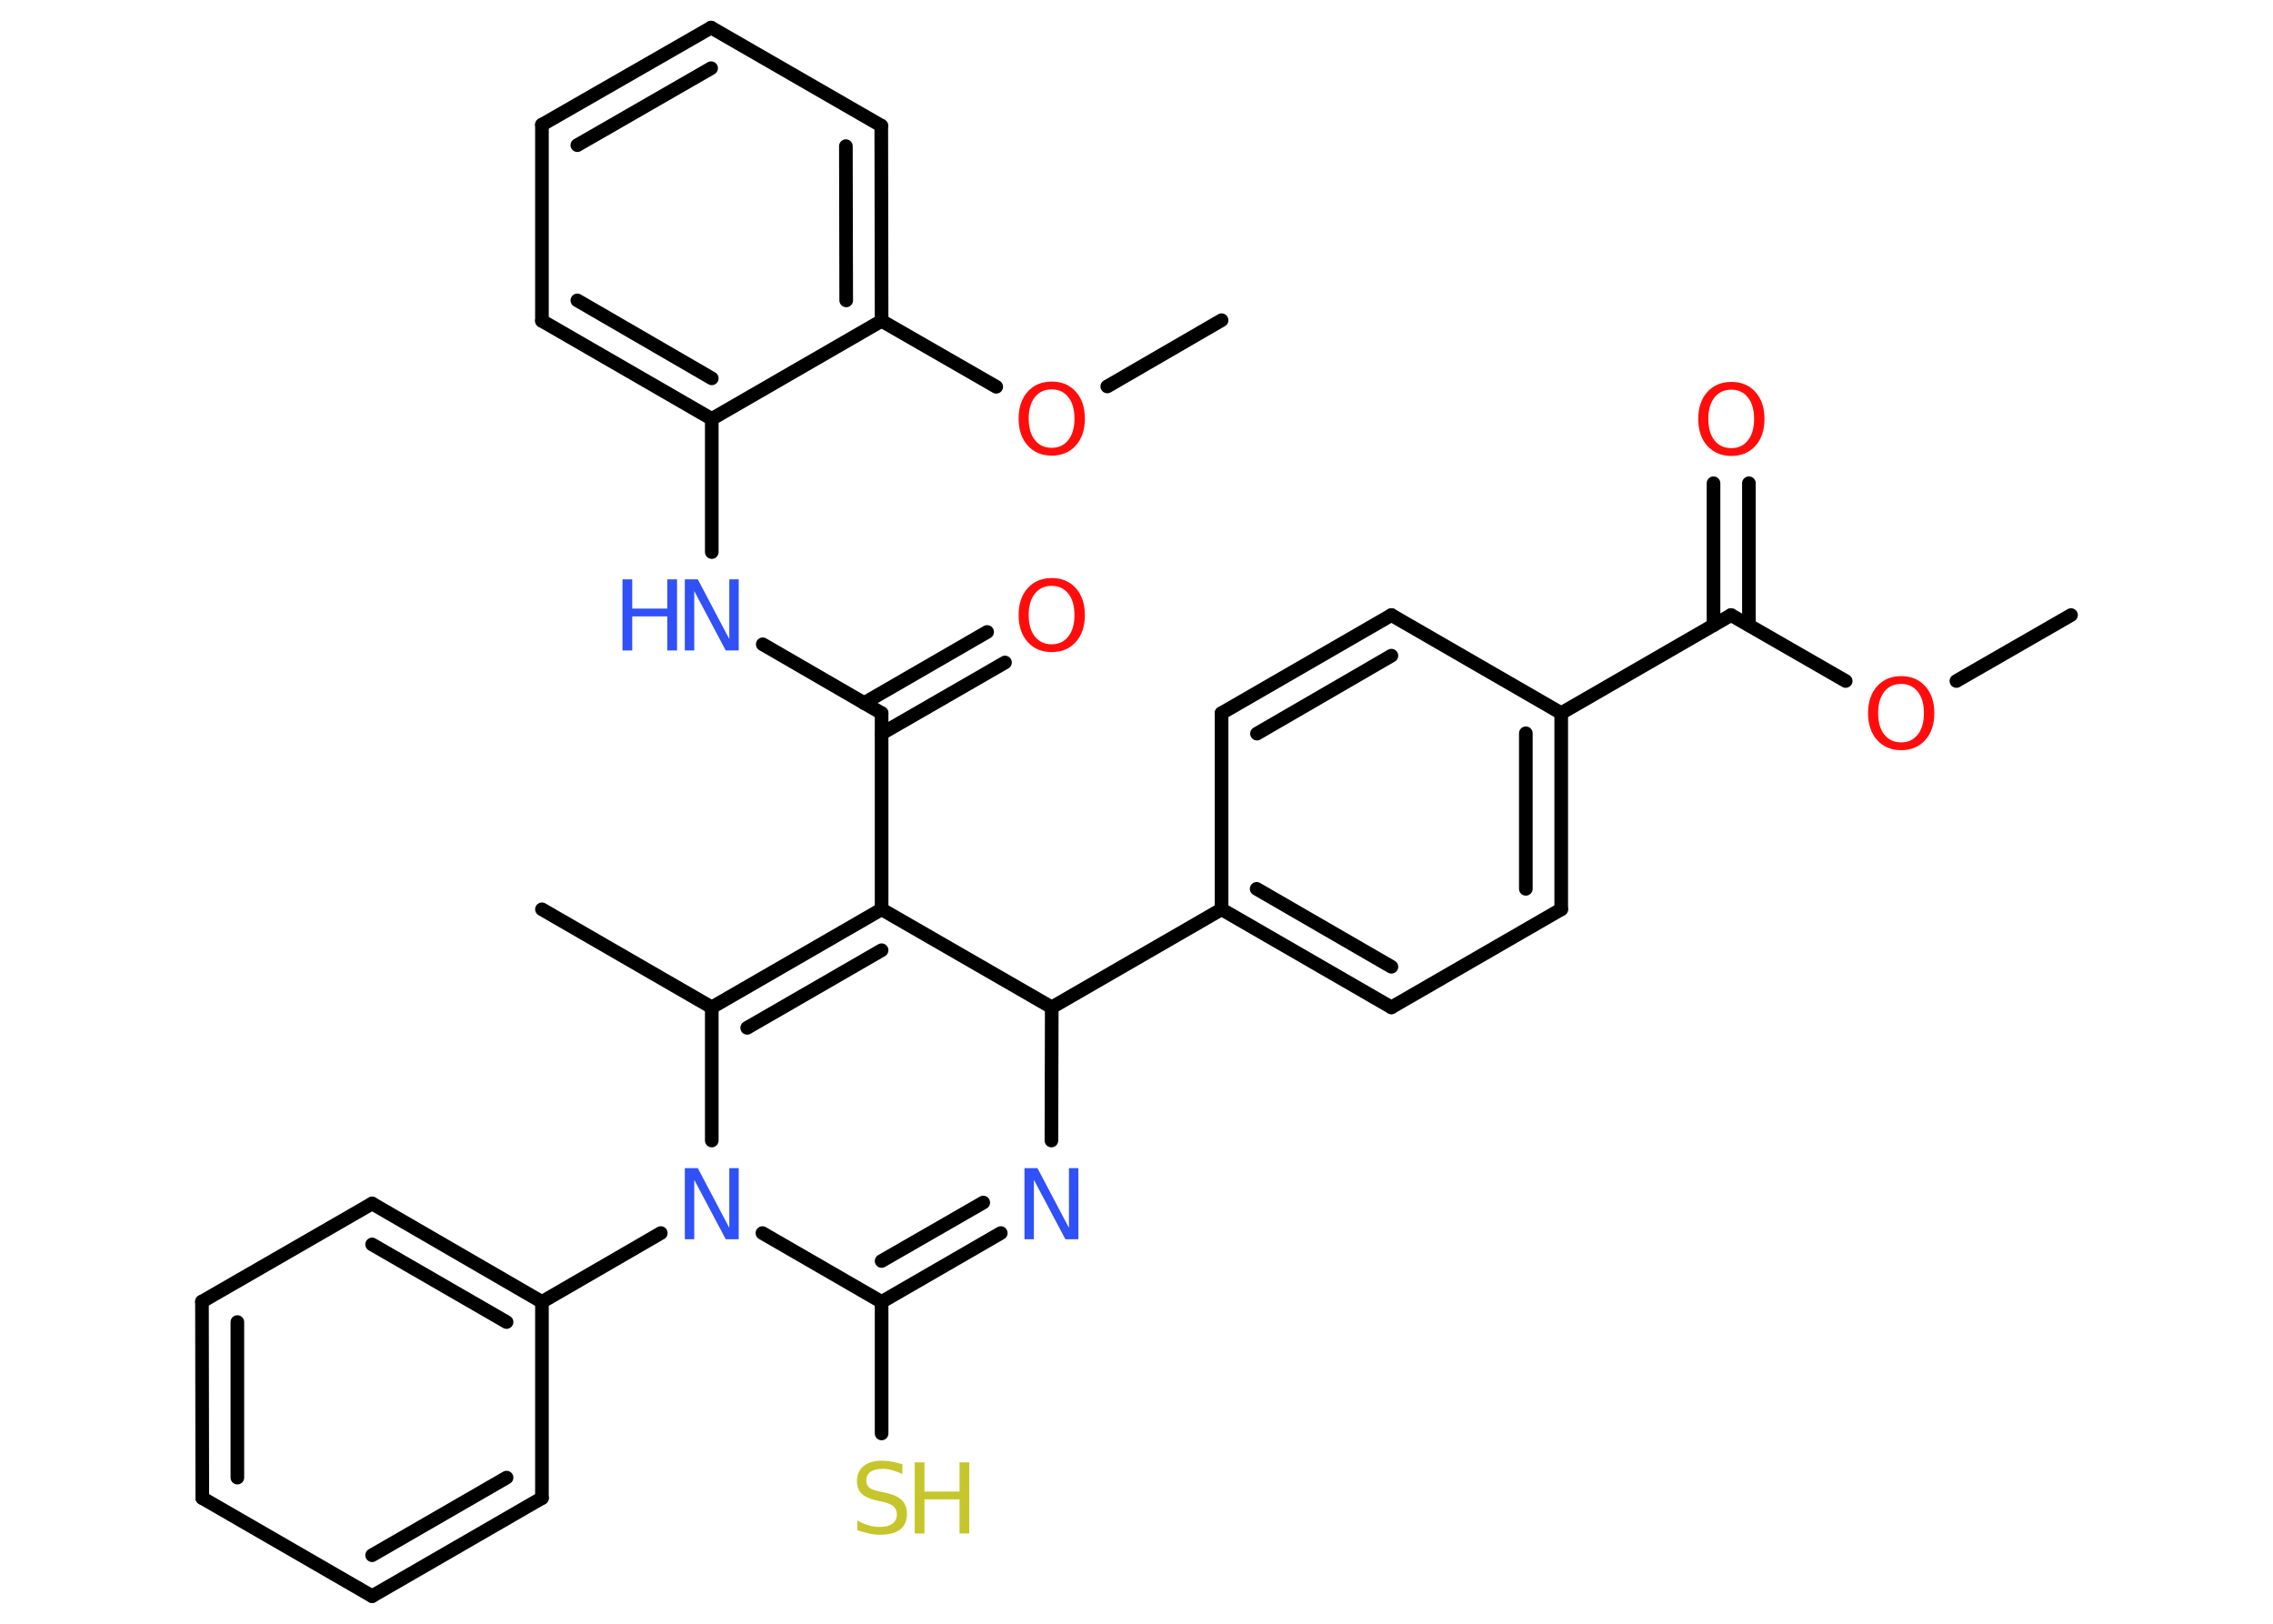 <?xml version='1.0' encoding='UTF-8'?>
<!DOCTYPE svg PUBLIC "-//W3C//DTD SVG 1.1//EN" "http://www.w3.org/Graphics/SVG/1.1/DTD/svg11.dtd">
<svg version='1.2' xmlns='http://www.w3.org/2000/svg' xmlns:xlink='http://www.w3.org/1999/xlink' width='70.0mm' height='50.0mm' viewBox='0 0 70.0 50.0'>
  <desc>Generated by the Chemistry Development Kit (http://github.com/cdk)</desc>
  <g stroke-linecap='round' stroke-linejoin='round' stroke='#000000' stroke-width='.42' fill='#FF0D0D'>
    <rect x='.0' y='.0' width='70.0' height='50.0' fill='#FFFFFF' stroke='none'/>
    <g id='mol1' class='mol'>
      <line id='mol1bnd1' class='bond' x1='63.78' y1='18.94' x2='60.25' y2='20.97'/>
      <line id='mol1bnd2' class='bond' x1='56.84' y1='20.97' x2='53.31' y2='18.94'/>
      <g id='mol1bnd3' class='bond'>
        <line x1='52.77' y1='19.25' x2='52.77' y2='14.88'/>
        <line x1='53.86' y1='19.25' x2='53.86' y2='14.88'/>
      </g>
      <line id='mol1bnd4' class='bond' x1='53.31' y1='18.94' x2='48.08' y2='21.96'/>
      <g id='mol1bnd5' class='bond'>
        <line x1='48.08' y1='28.0' x2='48.08' y2='21.96'/>
        <line x1='46.99' y1='27.37' x2='46.99' y2='22.58'/>
      </g>
      <line id='mol1bnd6' class='bond' x1='48.08' y1='28.0' x2='42.85' y2='31.02'/>
      <g id='mol1bnd7' class='bond'>
        <line x1='37.62' y1='28.0' x2='42.85' y2='31.02'/>
        <line x1='38.7' y1='27.37' x2='42.85' y2='29.77'/>
      </g>
      <line id='mol1bnd8' class='bond' x1='37.62' y1='28.0' x2='32.39' y2='31.02'/>
      <line id='mol1bnd9' class='bond' x1='32.39' y1='31.02' x2='32.38' y2='35.12'/>
      <g id='mol1bnd10' class='bond'>
        <line x1='27.15' y1='40.09' x2='30.82' y2='37.97'/>
        <line x1='27.15' y1='38.83' x2='30.28' y2='37.03'/>
      </g>
      <line id='mol1bnd11' class='bond' x1='27.15' y1='40.09' x2='27.15' y2='44.14'/>
      <line id='mol1bnd12' class='bond' x1='27.15' y1='40.09' x2='23.48' y2='37.97'/>
      <line id='mol1bnd13' class='bond' x1='20.35' y1='37.97' x2='16.69' y2='40.09'/>
      <g id='mol1bnd14' class='bond'>
        <line x1='16.69' y1='40.09' x2='11.46' y2='37.06'/>
        <line x1='15.6' y1='40.71' x2='11.46' y2='38.32'/>
      </g>
      <line id='mol1bnd15' class='bond' x1='11.46' y1='37.06' x2='6.22' y2='40.08'/>
      <g id='mol1bnd16' class='bond'>
        <line x1='6.22' y1='40.08' x2='6.23' y2='46.13'/>
        <line x1='7.31' y1='40.71' x2='7.31' y2='45.5'/>
      </g>
      <line id='mol1bnd17' class='bond' x1='6.23' y1='46.13' x2='11.46' y2='49.15'/>
      <g id='mol1bnd18' class='bond'>
        <line x1='11.46' y1='49.15' x2='16.69' y2='46.13'/>
        <line x1='11.46' y1='47.89' x2='15.6' y2='45.5'/>
      </g>
      <line id='mol1bnd19' class='bond' x1='16.69' y1='40.09' x2='16.69' y2='46.13'/>
      <line id='mol1bnd20' class='bond' x1='21.92' y1='35.12' x2='21.92' y2='31.02'/>
      <line id='mol1bnd21' class='bond' x1='21.92' y1='31.02' x2='16.69' y2='28.0'/>
      <g id='mol1bnd22' class='bond'>
        <line x1='27.15' y1='28.0' x2='21.92' y2='31.02'/>
        <line x1='27.15' y1='29.26' x2='23.01' y2='31.65'/>
      </g>
      <line id='mol1bnd23' class='bond' x1='32.39' y1='31.02' x2='27.15' y2='28.0'/>
      <line id='mol1bnd24' class='bond' x1='27.15' y1='28.0' x2='27.15' y2='21.96'/>
      <g id='mol1bnd25' class='bond'>
        <line x1='26.61' y1='21.65' x2='30.4' y2='19.46'/>
        <line x1='27.15' y1='22.59' x2='30.95' y2='20.4'/>
      </g>
      <line id='mol1bnd26' class='bond' x1='27.15' y1='21.96' x2='23.49' y2='19.84'/>
      <line id='mol1bnd27' class='bond' x1='21.92' y1='17.0' x2='21.92' y2='12.9'/>
      <g id='mol1bnd28' class='bond'>
        <line x1='16.69' y1='9.88' x2='21.92' y2='12.9'/>
        <line x1='17.78' y1='9.25' x2='21.92' y2='11.65'/>
      </g>
      <line id='mol1bnd29' class='bond' x1='16.69' y1='9.88' x2='16.69' y2='3.84'/>
      <g id='mol1bnd30' class='bond'>
        <line x1='21.9' y1='.85' x2='16.69' y2='3.84'/>
        <line x1='21.9' y1='2.1' x2='17.78' y2='4.47'/>
      </g>
      <line id='mol1bnd31' class='bond' x1='21.9' y1='.85' x2='27.14' y2='3.87'/>
      <g id='mol1bnd32' class='bond'>
        <line x1='27.15' y1='9.88' x2='27.14' y2='3.87'/>
        <line x1='26.06' y1='9.25' x2='26.05' y2='4.5'/>
      </g>
      <line id='mol1bnd33' class='bond' x1='21.92' y1='12.9' x2='27.15' y2='9.88'/>
      <line id='mol1bnd34' class='bond' x1='27.15' y1='9.88' x2='30.68' y2='11.91'/>
      <line id='mol1bnd35' class='bond' x1='34.1' y1='11.9' x2='37.62' y2='9.86'/>
      <line id='mol1bnd36' class='bond' x1='37.62' y1='28.0' x2='37.62' y2='21.96'/>
      <g id='mol1bnd37' class='bond'>
        <line x1='42.85' y1='18.94' x2='37.62' y2='21.96'/>
        <line x1='42.85' y1='20.19' x2='38.71' y2='22.59'/>
      </g>
      <line id='mol1bnd38' class='bond' x1='48.08' y1='21.96' x2='42.85' y2='18.94'/>
      <path id='mol1atm2' class='atom' d='M58.55 21.06q-.33 .0 -.52 .24q-.19 .24 -.19 .66q.0 .42 .19 .66q.19 .24 .52 .24q.32 .0 .51 -.24q.19 -.24 .19 -.66q.0 -.42 -.19 -.66q-.19 -.24 -.51 -.24zM58.55 20.82q.46 .0 .74 .31q.28 .31 .28 .83q.0 .52 -.28 .83q-.28 .31 -.74 .31q-.46 .0 -.74 -.31q-.28 -.31 -.28 -.83q.0 -.52 .28 -.83q.28 -.31 .74 -.31z' stroke='none'/>
      <path id='mol1atm4' class='atom' d='M53.32 12.0q-.33 .0 -.52 .24q-.19 .24 -.19 .66q.0 .42 .19 .66q.19 .24 .52 .24q.32 .0 .51 -.24q.19 -.24 .19 -.66q.0 -.42 -.19 -.66q-.19 -.24 -.51 -.24zM53.32 11.76q.46 .0 .74 .31q.28 .31 .28 .83q.0 .52 -.28 .83q-.28 .31 -.74 .31q-.46 .0 -.74 -.31q-.28 -.31 -.28 -.83q.0 -.52 .28 -.83q.28 -.31 .74 -.31z' stroke='none'/>
      <path id='mol1atm10' class='atom' d='M31.55 35.97h.4l.97 1.84v-1.84h.29v2.19h-.4l-.97 -1.83v1.83h-.29v-2.19z' stroke='none' fill='#3050F8'/>
      <g id='mol1atm12' class='atom'>
        <path d='M27.79 45.1v.29q-.17 -.08 -.32 -.12q-.15 -.04 -.29 -.04q-.24 .0 -.37 .09q-.13 .09 -.13 .27q.0 .14 .09 .22q.09 .07 .33 .12l.18 .04q.33 .07 .49 .22q.16 .16 .16 .43q.0 .32 -.21 .48q-.21 .16 -.63 .16q-.16 .0 -.33 -.04q-.18 -.04 -.36 -.1v-.3q.18 .1 .35 .15q.17 .05 .34 .05q.26 .0 .39 -.1q.14 -.1 .14 -.28q.0 -.16 -.1 -.25q-.1 -.09 -.32 -.14l-.18 -.04q-.33 -.07 -.48 -.21q-.15 -.14 -.15 -.39q.0 -.29 .2 -.46q.2 -.17 .57 -.17q.15 .0 .31 .03q.16 .03 .33 .08z' stroke='none' fill='#C6C62C'/>
        <path d='M28.17 45.03h.3v.9h1.08v-.9h.3v2.19h-.3v-1.05h-1.08v1.05h-.3v-2.19z' stroke='none' fill='#C6C62C'/>
      </g>
      <path id='mol1atm13' class='atom' d='M21.09 35.97h.4l.97 1.84v-1.84h.29v2.19h-.4l-.97 -1.83v1.83h-.29v-2.19z' stroke='none' fill='#3050F8'/>
      <path id='mol1atm24' class='atom' d='M32.39 18.04q-.33 .0 -.52 .24q-.19 .24 -.19 .66q.0 .42 .19 .66q.19 .24 .52 .24q.32 .0 .51 -.24q.19 -.24 .19 -.66q.0 -.42 -.19 -.66q-.19 -.24 -.51 -.24zM32.39 17.8q.46 .0 .74 .31q.28 .31 .28 .83q.0 .52 -.28 .83q-.28 .31 -.74 .31q-.46 .0 -.74 -.31q-.28 -.31 -.28 -.83q.0 -.52 .28 -.83q.28 -.31 .74 -.31z' stroke='none'/>
      <g id='mol1atm25' class='atom'>
        <path d='M21.09 17.84h.4l.97 1.84v-1.84h.29v2.19h-.4l-.97 -1.83v1.83h-.29v-2.19z' stroke='none' fill='#3050F8'/>
        <path d='M19.17 17.84h.3v.9h1.08v-.9h.3v2.19h-.3v-1.05h-1.08v1.05h-.3v-2.19z' stroke='none' fill='#3050F8'/>
      </g>
      <path id='mol1atm32' class='atom' d='M32.39 11.99q-.33 .0 -.52 .24q-.19 .24 -.19 .66q.0 .42 .19 .66q.19 .24 .52 .24q.32 .0 .51 -.24q.19 -.24 .19 -.66q.0 -.42 -.19 -.66q-.19 -.24 -.51 -.24zM32.39 11.75q.46 .0 .74 .31q.28 .31 .28 .83q.0 .52 -.28 .83q-.28 .31 -.74 .31q-.46 .0 -.74 -.31q-.28 -.31 -.28 -.83q.0 -.52 .28 -.83q.28 -.31 .74 -.31z' stroke='none'/>
    </g>
  </g>
</svg>
